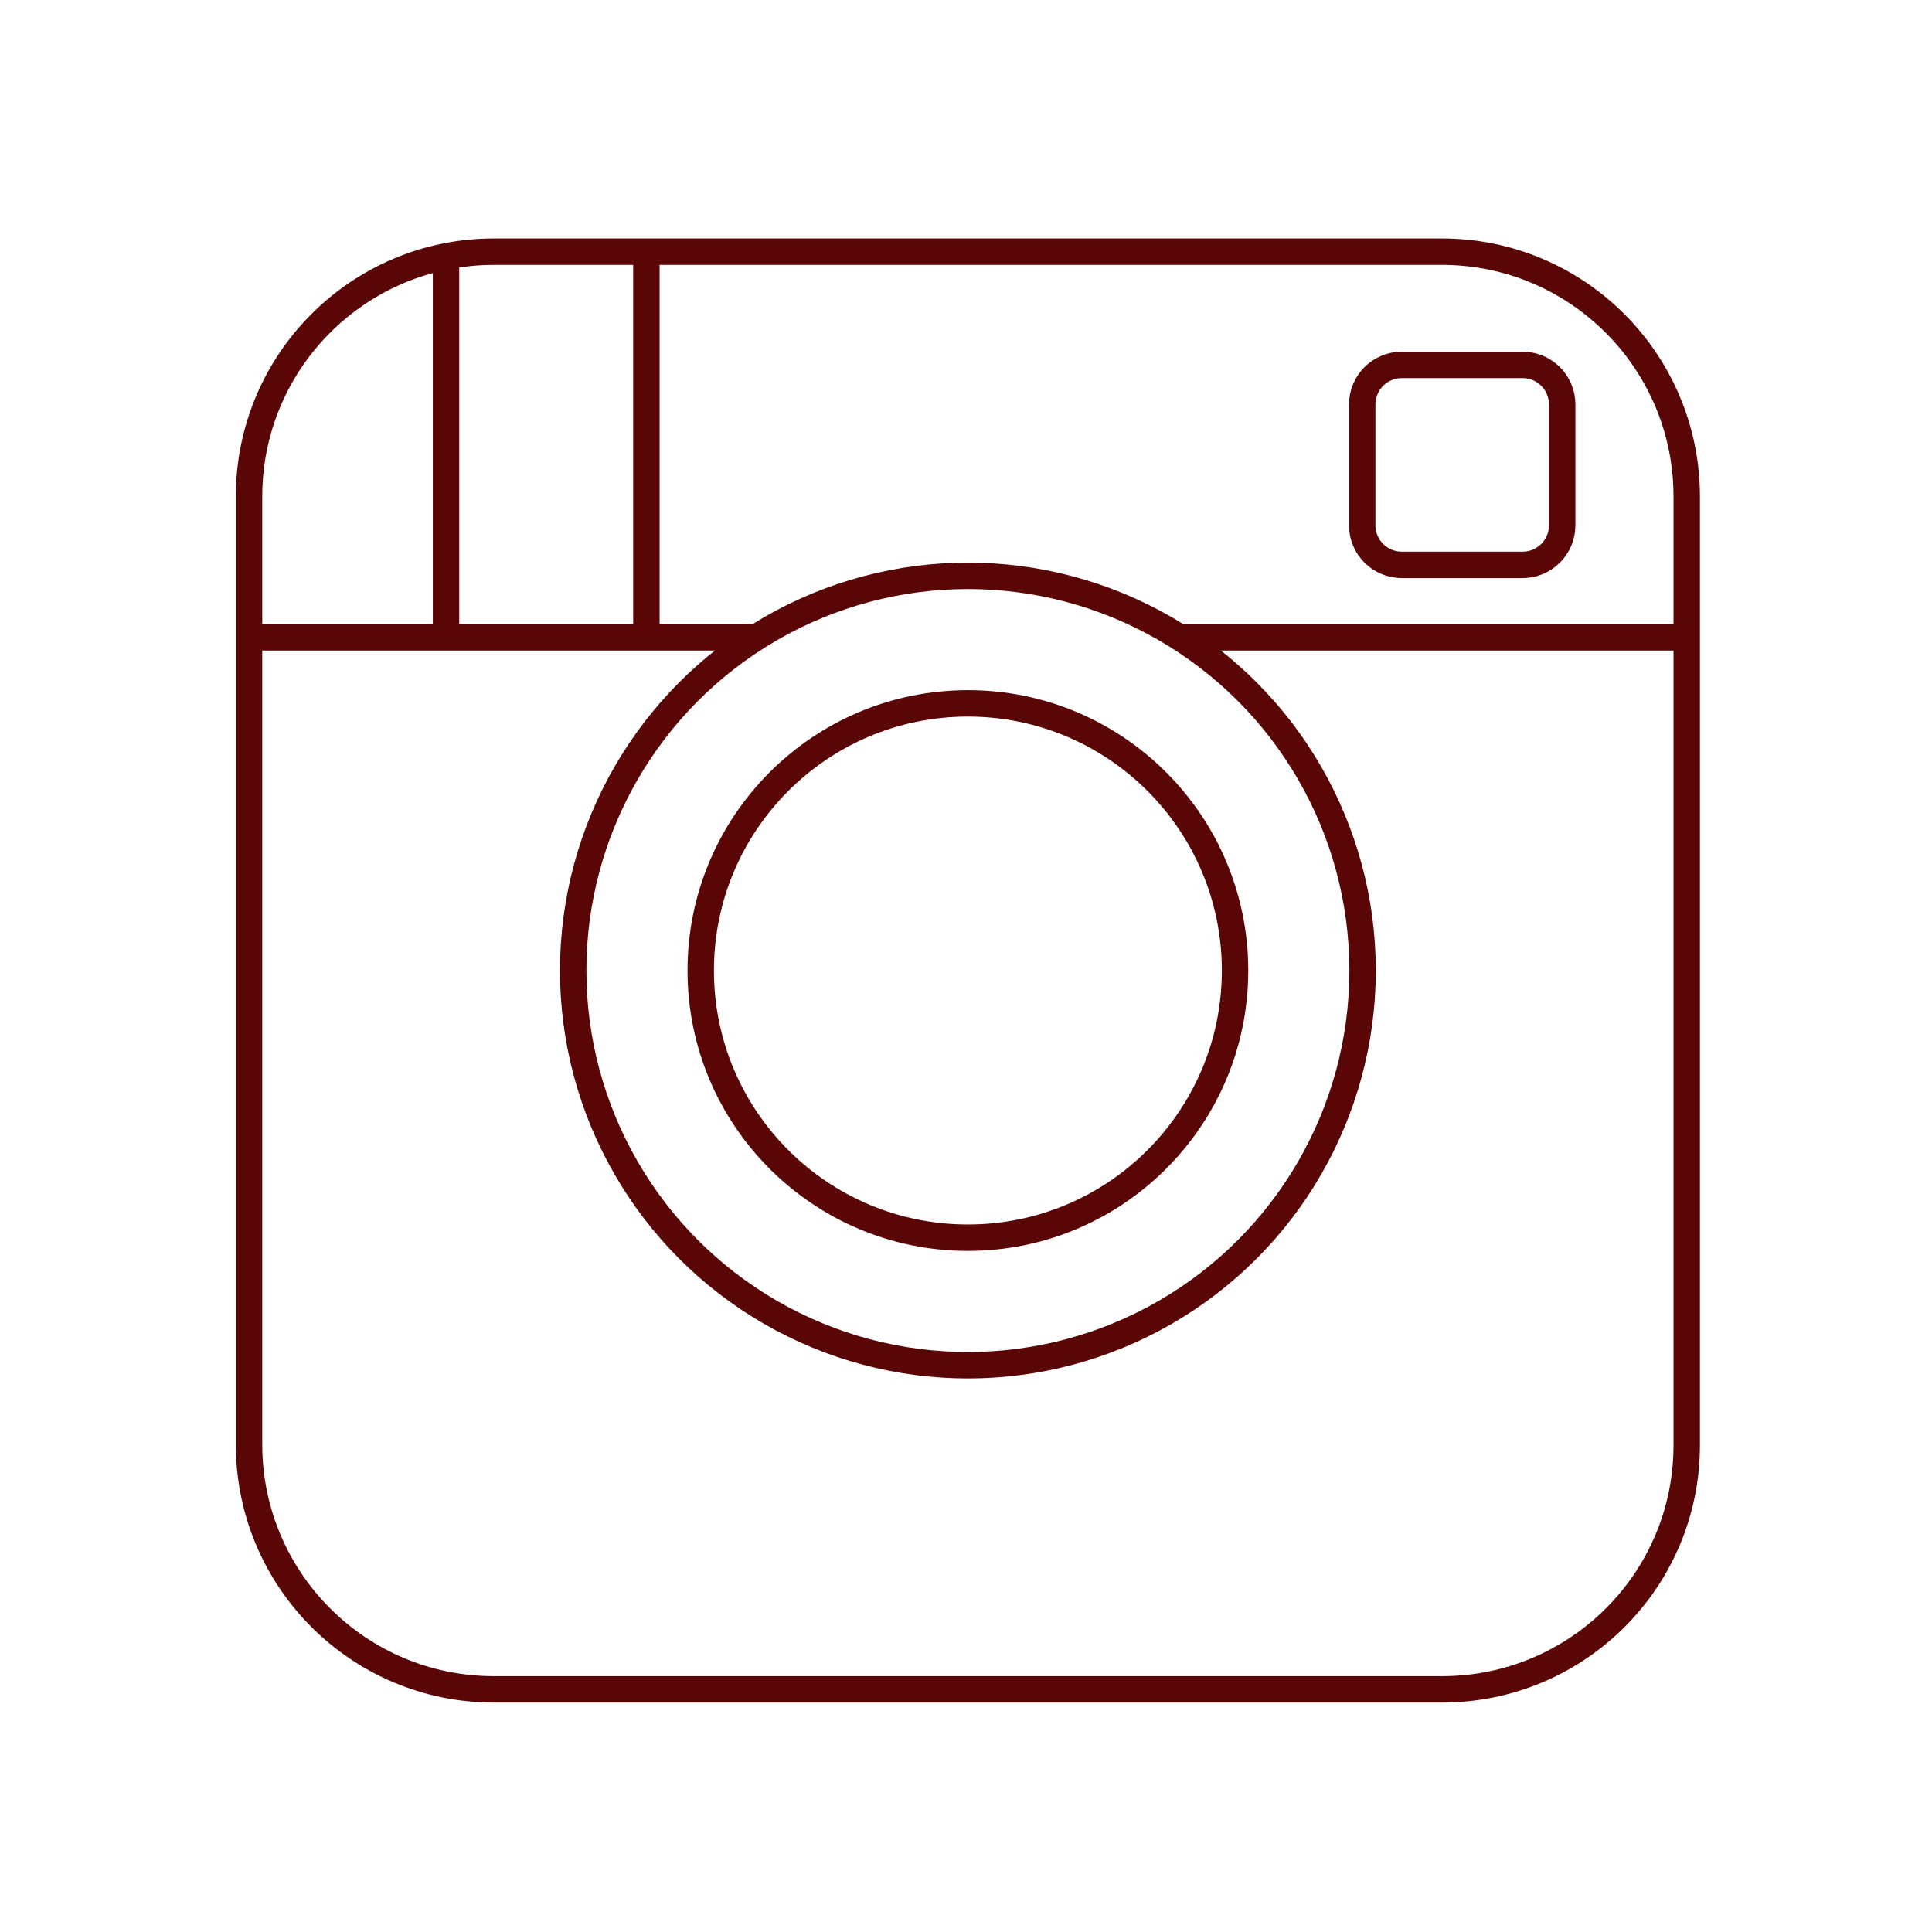 <?xml version="1.0" encoding="UTF-8"?>
<svg id="Laag_1" xmlns="http://www.w3.org/2000/svg" version="1.1" viewBox="0 0 512 512">
  <!-- Generator: Adobe Illustrator 29.0.1, SVG Export Plug-In . SVG Version: 2.1.0 Build 192)  -->
  <defs>
    <style>
      .st0 {
        fill: none;
        stroke: #5a0606;
        stroke-miterlimit: 10;
        stroke-width: 7px;
      }
    </style>
  </defs>
  <path class="st0" d="M382.1,447.7h-251.2c-35.9,0-64.9-29.1-64.9-64.9v-251.2c0-35.9,29.1-64.9,64.9-64.9h251.2c35.9,0,64.9,29.1,64.9,64.9v251.2c.1,35.9-29,64.9-64.9,64.9Z"/>
  <circle class="st0" cx="256.5" cy="257.2" r="104.6"/>
  <line class="st0" x1="312.5" y1="168.9" x2="447.1" y2="168.9"/>
  <line class="st0" x1="66" y1="168.9" x2="200.5" y2="168.9"/>
  <circle class="st0" cx="256.5" cy="257.2" r="70.8"/>
  <line class="st0" x1="118.2" y1="67.9" x2="118.2" y2="168.9"/>
  <line class="st0" x1="171.3" y1="67.9" x2="171.3" y2="168.9"/>
  <path class="st0" d="M414,139.2c0,5.8-4.7,10.5-10.5,10.5h-32c-5.8,0-10.5-4.7-10.5-10.5v-32c0-5.8,4.7-10.5,10.5-10.5h32c5.8,0,10.5,4.7,10.5,10.5v32Z"/>
</svg>